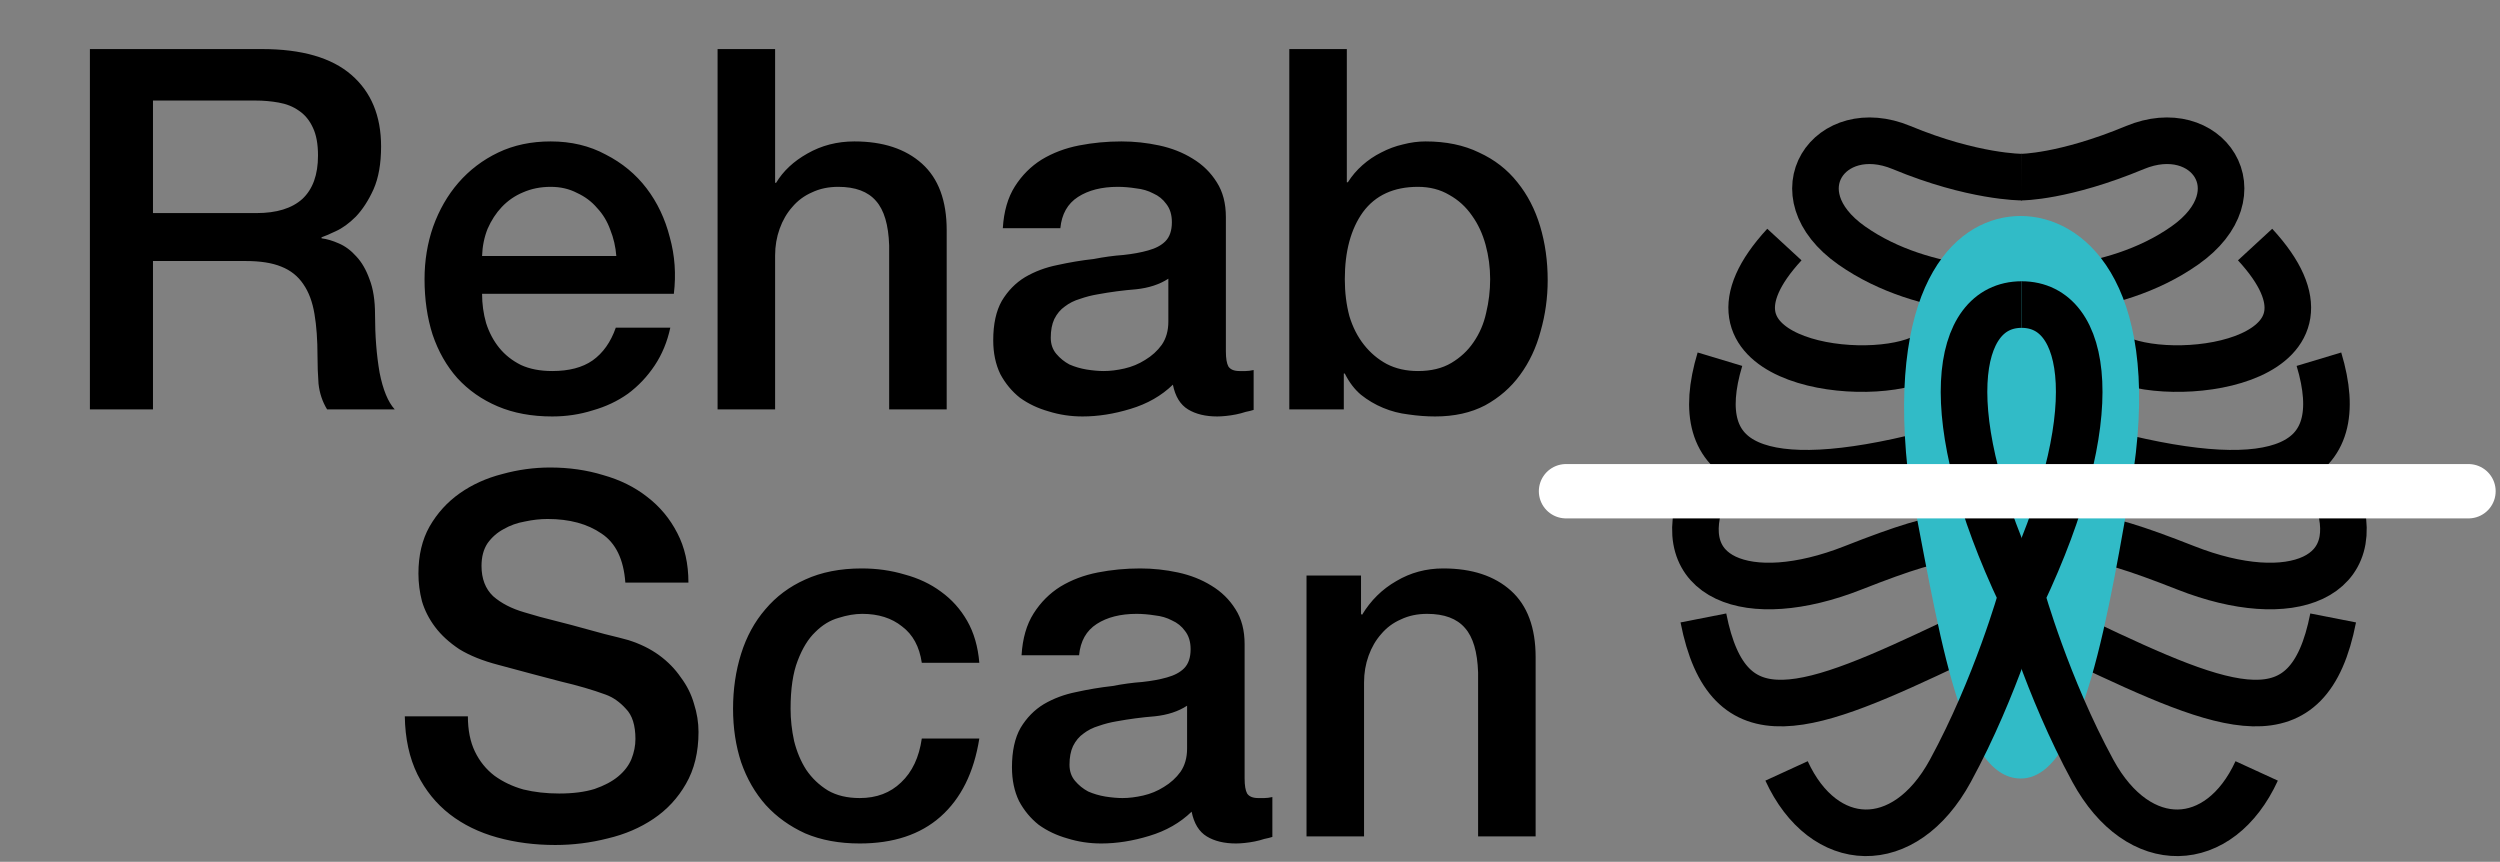 <svg width="322" height="111" viewBox="0 0 322 111" fill="none" xmlns="http://www.w3.org/2000/svg">
<rect x="0" y="0" width="322" height="111" fill="#808080" stroke="none"/>
<path d="M260.318 22.813C260.318 22.813 265.762 22.839 274.999 18.999C284.236 15.159 291.022 24.851 281.408 31.617C271.795 38.383 258.924 37.469 258.924 37.469" stroke="black" stroke-width="6"/>
<path d="M260.405 22.813C260.405 22.813 254.144 22.839 244.907 18.999C235.67 15.159 228.884 24.851 238.498 31.617C248.112 38.383 260.982 37.469 260.982 37.469" stroke="black" stroke-width="6"/>
<path d="M229.83 31.498C216.236 46.242 239.16 49.693 247.279 46.242C255.398 42.791 258.924 44.336 258.924 44.336" stroke="black" stroke-width="6"/>
<path d="M290.456 31.498C304.05 46.242 281.126 49.693 273.007 46.242C264.888 42.791 261.362 44.336 261.362 44.336" stroke="black" stroke-width="6"/>
<path d="M298.678 46.265C302.898 60.283 293.254 63.999 271.901 58.555C267.403 57.764 264.882 57.847 260.384 58.555" stroke="black" stroke-width="6"/>
<path d="M221.528 46.265C217.307 60.283 226.952 63.999 248.305 58.555C252.803 57.764 255.324 57.847 259.822 58.555" stroke="black" stroke-width="6"/>
<path d="M300.755 63.27C305.26 74.48 295.076 78.47 281.562 73.15C268.048 67.83 267.796 69.087 259.822 69.92" stroke="black" stroke-width="6"/>
<path d="M219.45 63.27C214.946 74.48 225.13 78.47 238.644 73.15C252.158 67.83 252.41 69.087 260.384 69.92" stroke="black" stroke-width="6"/>
<path d="M300.51 79.591C297.332 95.791 286.948 91.578 268.282 82.725H258.924" stroke="black" stroke-width="6"/>
<path d="M219.397 79.591C222.575 95.791 232.958 91.578 251.624 82.725H260.982" stroke="black" stroke-width="6"/>
<path d="M245.704 60.535C249.671 80.531 252.232 100.273 260.271 100.273C268.31 100.273 271.578 79.012 274.815 60.535C278.28 36.256 268.298 27.819 260.26 27.819C252.221 27.819 243.081 35.99 245.704 60.535Z" fill="#31BBC7"/>
<path d="M230.108 99.294C234.87 109.67 245.273 110.174 251.202 99.294C257.131 88.413 260.383 76.763 260.383 76.763C249.324 53.445 251.734 39.227 260.384 39.227" stroke="black" stroke-width="6"/>
<path d="M290.66 99.294C285.898 109.67 275.495 110.174 269.566 99.294C263.637 88.413 260.384 76.763 260.384 76.763C271.443 53.445 269.034 39.227 260.384 39.227" stroke="black" stroke-width="6"/>
<path d="M317.941 63.27L201.703 63.27" stroke="white" stroke-width="7" stroke-linecap="round"/>
<path d="M11.579 6.32H33.745C38.858 6.32 42.693 7.425 45.249 9.635C47.806 11.845 49.084 14.922 49.084 18.865C49.084 21.075 48.76 22.917 48.109 24.39C47.459 25.82 46.701 26.99 45.834 27.9C44.968 28.767 44.101 29.395 43.234 29.785C42.411 30.175 41.804 30.435 41.414 30.565V30.695C42.108 30.782 42.844 30.998 43.624 31.345C44.448 31.692 45.206 32.255 45.9 33.035C46.593 33.772 47.156 34.747 47.59 35.96C48.066 37.173 48.304 38.69 48.304 40.51C48.304 43.24 48.499 45.732 48.889 47.985C49.323 50.195 49.973 51.777 50.84 52.73H42.13C41.523 51.733 41.154 50.629 41.025 49.415C40.938 48.202 40.895 47.032 40.895 45.905C40.895 43.782 40.764 41.962 40.505 40.445C40.245 38.885 39.768 37.607 39.075 36.61C38.381 35.57 37.428 34.812 36.215 34.335C35.044 33.858 33.528 33.62 31.665 33.62H19.704V52.73H11.579V6.32ZM19.704 27.445H33.029C35.63 27.445 37.601 26.838 38.944 25.625C40.288 24.369 40.959 22.505 40.959 20.035C40.959 18.562 40.743 17.37 40.309 16.46C39.876 15.507 39.27 14.77 38.489 14.25C37.753 13.73 36.886 13.383 35.889 13.21C34.936 13.037 33.94 12.95 32.9 12.95H19.704V27.445ZM79.381 32.97C79.294 31.8 79.034 30.674 78.601 29.59C78.211 28.507 77.648 27.575 76.911 26.795C76.218 25.972 75.351 25.322 74.311 24.845C73.314 24.325 72.188 24.065 70.931 24.065C69.631 24.065 68.439 24.303 67.356 24.78C66.316 25.213 65.406 25.842 64.626 26.665C63.889 27.445 63.283 28.377 62.806 29.46C62.373 30.544 62.134 31.713 62.091 32.97H79.381ZM62.091 37.845C62.091 39.145 62.264 40.402 62.611 41.615C63.001 42.828 63.564 43.89 64.301 44.8C65.038 45.71 65.969 46.447 67.096 47.01C68.223 47.53 69.566 47.79 71.126 47.79C73.293 47.79 75.026 47.335 76.326 46.425C77.669 45.472 78.666 44.063 79.316 42.2H86.336C85.946 44.02 85.274 45.645 84.321 47.075C83.368 48.505 82.219 49.718 80.876 50.715C79.533 51.669 78.016 52.383 76.326 52.86C74.679 53.38 72.946 53.64 71.126 53.64C68.483 53.64 66.143 53.207 64.106 52.34C62.069 51.474 60.336 50.26 58.906 48.7C57.519 47.14 56.458 45.277 55.721 43.11C55.028 40.944 54.681 38.56 54.681 35.96C54.681 33.577 55.049 31.323 55.786 29.2C56.566 27.034 57.649 25.148 59.036 23.545C60.466 21.898 62.178 20.599 64.171 19.645C66.164 18.692 68.418 18.215 70.931 18.215C73.574 18.215 75.936 18.779 78.016 19.905C80.139 20.988 81.894 22.44 83.281 24.26C84.668 26.08 85.664 28.182 86.271 30.565C86.921 32.905 87.094 35.332 86.791 37.845H62.091ZM92.424 6.32H99.834V23.545H99.964C100.874 22.029 102.218 20.772 103.994 19.775C105.814 18.735 107.829 18.215 110.039 18.215C113.723 18.215 116.626 19.169 118.749 21.075C120.873 22.982 121.934 25.842 121.934 29.655V52.73H114.524V31.605C114.438 28.962 113.874 27.055 112.834 25.885C111.794 24.672 110.169 24.065 107.959 24.065C106.703 24.065 105.576 24.303 104.579 24.78C103.583 25.213 102.738 25.842 102.044 26.665C101.351 27.445 100.809 28.377 100.419 29.46C100.029 30.544 99.834 31.692 99.834 32.905V52.73H92.424V6.32ZM157.893 45.255C157.893 46.165 158.002 46.815 158.218 47.205C158.478 47.595 158.955 47.79 159.648 47.79C159.865 47.79 160.125 47.79 160.428 47.79C160.732 47.79 161.078 47.747 161.468 47.66V52.795C161.208 52.882 160.862 52.968 160.428 53.055C160.038 53.185 159.627 53.294 159.193 53.38C158.76 53.467 158.327 53.532 157.893 53.575C157.46 53.618 157.092 53.64 156.788 53.64C155.272 53.64 154.015 53.337 153.018 52.73C152.022 52.123 151.372 51.062 151.068 49.545C149.595 50.975 147.775 52.015 145.608 52.665C143.485 53.315 141.427 53.64 139.433 53.64C137.917 53.64 136.465 53.423 135.078 52.99C133.692 52.6 132.457 52.015 131.373 51.235C130.333 50.412 129.488 49.394 128.838 48.18C128.232 46.923 127.928 45.472 127.928 43.825C127.928 41.745 128.297 40.055 129.033 38.755C129.813 37.455 130.81 36.437 132.023 35.7C133.28 34.964 134.667 34.444 136.183 34.14C137.743 33.794 139.303 33.533 140.863 33.36C142.207 33.1 143.485 32.927 144.698 32.84C145.912 32.71 146.973 32.515 147.883 32.255C148.837 31.995 149.573 31.605 150.093 31.085C150.657 30.522 150.938 29.698 150.938 28.615C150.938 27.662 150.7 26.882 150.223 26.275C149.79 25.669 149.227 25.213 148.533 24.91C147.883 24.564 147.147 24.347 146.323 24.26C145.5 24.13 144.72 24.065 143.983 24.065C141.903 24.065 140.192 24.498 138.848 25.365C137.505 26.232 136.747 27.575 136.573 29.395H129.163C129.293 27.229 129.813 25.43 130.723 24C131.633 22.57 132.782 21.422 134.168 20.555C135.598 19.689 137.202 19.082 138.978 18.735C140.755 18.389 142.575 18.215 144.438 18.215C146.085 18.215 147.71 18.389 149.313 18.735C150.917 19.082 152.347 19.645 153.603 20.425C154.903 21.205 155.943 22.224 156.723 23.48C157.503 24.694 157.893 26.189 157.893 27.965V45.255ZM150.483 35.895C149.357 36.632 147.97 37.087 146.323 37.26C144.677 37.39 143.03 37.607 141.383 37.91C140.603 38.04 139.845 38.235 139.108 38.495C138.372 38.712 137.722 39.037 137.158 39.47C136.595 39.86 136.14 40.402 135.793 41.095C135.49 41.745 135.338 42.547 135.338 43.5C135.338 44.324 135.577 45.017 136.053 45.58C136.53 46.144 137.093 46.599 137.743 46.945C138.437 47.248 139.173 47.465 139.953 47.595C140.777 47.725 141.513 47.79 142.163 47.79C142.987 47.79 143.875 47.682 144.828 47.465C145.782 47.248 146.67 46.88 147.493 46.36C148.36 45.84 149.075 45.19 149.638 44.41C150.202 43.587 150.483 42.59 150.483 41.42V35.895ZM166.062 6.32H173.472V23.48H173.602C174.122 22.657 174.75 21.92 175.487 21.27C176.223 20.62 177.025 20.078 177.892 19.645C178.802 19.169 179.733 18.822 180.687 18.605C181.683 18.345 182.658 18.215 183.612 18.215C186.255 18.215 188.552 18.692 190.502 19.645C192.495 20.555 194.142 21.834 195.442 23.48C196.742 25.084 197.717 26.968 198.367 29.135C199.017 31.302 199.342 33.62 199.342 36.09C199.342 38.343 199.038 40.532 198.432 42.655C197.868 44.779 196.98 46.663 195.767 48.31C194.597 49.913 193.102 51.214 191.282 52.21C189.462 53.163 187.317 53.64 184.847 53.64C183.72 53.64 182.572 53.553 181.402 53.38C180.275 53.25 179.192 52.968 178.152 52.535C177.112 52.102 176.158 51.538 175.292 50.845C174.468 50.152 173.775 49.242 173.212 48.115H173.082V52.73H166.062V6.32ZM191.932 35.96C191.932 34.444 191.737 32.97 191.347 31.54C190.957 30.11 190.372 28.854 189.592 27.77C188.812 26.643 187.837 25.755 186.667 25.105C185.497 24.412 184.153 24.065 182.637 24.065C179.517 24.065 177.155 25.148 175.552 27.315C173.992 29.482 173.212 32.364 173.212 35.96C173.212 37.65 173.407 39.232 173.797 40.705C174.23 42.135 174.858 43.37 175.682 44.41C176.505 45.45 177.48 46.273 178.607 46.88C179.777 47.487 181.12 47.79 182.637 47.79C184.327 47.79 185.757 47.444 186.927 46.75C188.097 46.057 189.05 45.169 189.787 44.085C190.567 42.959 191.108 41.702 191.412 40.315C191.758 38.885 191.932 37.434 191.932 35.96ZM60.264 92.26C60.264 94.037 60.567 95.553 61.174 96.81C61.781 98.067 62.626 99.107 63.709 99.93C64.792 100.71 66.027 101.295 67.414 101.685C68.844 102.032 70.382 102.205 72.029 102.205C73.806 102.205 75.322 102.01 76.579 101.62C77.836 101.187 78.854 100.645 79.634 99.995C80.414 99.345 80.977 98.609 81.324 97.785C81.671 96.918 81.844 96.052 81.844 95.185C81.844 93.409 81.432 92.109 80.609 91.285C79.829 90.418 78.962 89.812 78.009 89.465C76.362 88.859 74.434 88.295 72.224 87.775C70.057 87.212 67.371 86.497 64.164 85.63C62.171 85.11 60.502 84.439 59.159 83.615C57.859 82.749 56.819 81.795 56.039 80.755C55.259 79.715 54.696 78.61 54.349 77.44C54.046 76.27 53.894 75.079 53.894 73.865C53.894 71.525 54.371 69.51 55.324 67.82C56.321 66.087 57.621 64.657 59.224 63.53C60.827 62.404 62.647 61.58 64.684 61.06C66.721 60.497 68.779 60.215 70.859 60.215C73.286 60.215 75.561 60.54 77.684 61.19C79.851 61.797 81.736 62.728 83.339 63.985C84.986 65.242 86.286 66.802 87.239 68.665C88.192 70.485 88.669 72.609 88.669 75.035H80.544C80.327 72.045 79.309 69.944 77.489 68.73C75.669 67.474 73.351 66.845 70.534 66.845C69.581 66.845 68.606 66.954 67.609 67.17C66.612 67.344 65.702 67.668 64.879 68.145C64.056 68.579 63.362 69.185 62.799 69.965C62.279 70.745 62.019 71.72 62.019 72.89C62.019 74.537 62.517 75.837 63.514 76.79C64.554 77.7 65.897 78.394 67.544 78.87C67.717 78.913 68.389 79.109 69.559 79.455C70.772 79.758 72.116 80.105 73.589 80.495C75.062 80.885 76.492 81.275 77.879 81.665C79.309 82.012 80.327 82.272 80.934 82.445C82.451 82.922 83.772 83.572 84.899 84.395C86.026 85.219 86.957 86.172 87.694 87.255C88.474 88.295 89.037 89.422 89.384 90.635C89.774 91.849 89.969 93.062 89.969 94.275C89.969 96.875 89.427 99.107 88.344 100.97C87.304 102.79 85.917 104.285 84.184 105.455C82.451 106.625 80.479 107.47 78.269 107.99C76.059 108.553 73.806 108.835 71.509 108.835C68.866 108.835 66.374 108.51 64.034 107.86C61.694 107.21 59.657 106.213 57.924 104.87C56.191 103.527 54.804 101.815 53.764 99.735C52.724 97.612 52.182 95.12 52.139 92.26H60.264ZM118.727 85.37C118.424 83.29 117.579 81.73 116.192 80.69C114.849 79.607 113.137 79.065 111.057 79.065C110.104 79.065 109.086 79.239 108.002 79.585C106.919 79.888 105.922 80.495 105.012 81.405C104.102 82.272 103.344 83.507 102.737 85.11C102.131 86.67 101.827 88.728 101.827 91.285C101.827 92.672 101.979 94.058 102.282 95.445C102.629 96.832 103.149 98.067 103.842 99.15C104.579 100.233 105.511 101.122 106.637 101.815C107.764 102.465 109.129 102.79 110.732 102.79C112.899 102.79 114.676 102.118 116.062 100.775C117.492 99.432 118.381 97.547 118.727 95.12H126.137C125.444 99.497 123.776 102.855 121.132 105.195C118.532 107.492 115.066 108.64 110.732 108.64C108.089 108.64 105.749 108.207 103.712 107.34C101.719 106.43 100.029 105.217 98.642 103.7C97.256 102.14 96.194 100.298 95.457 98.175C94.764 96.052 94.417 93.755 94.417 91.285C94.417 88.772 94.764 86.41 95.457 84.2C96.151 81.99 97.191 80.084 98.577 78.48C99.964 76.834 101.676 75.555 103.712 74.645C105.792 73.692 108.219 73.215 110.992 73.215C112.942 73.215 114.784 73.475 116.517 73.995C118.294 74.472 119.854 75.209 121.197 76.205C122.584 77.202 123.711 78.459 124.577 79.975C125.444 81.492 125.964 83.29 126.137 85.37H118.727ZM160.306 100.255C160.306 101.165 160.414 101.815 160.631 102.205C160.891 102.595 161.367 102.79 162.061 102.79C162.277 102.79 162.537 102.79 162.841 102.79C163.144 102.79 163.491 102.747 163.881 102.66V107.795C163.621 107.882 163.274 107.968 162.841 108.055C162.451 108.185 162.039 108.293 161.606 108.38C161.172 108.467 160.739 108.532 160.306 108.575C159.872 108.618 159.504 108.64 159.201 108.64C157.684 108.64 156.427 108.337 155.431 107.73C154.434 107.123 153.784 106.062 153.481 104.545C152.007 105.975 150.187 107.015 148.021 107.665C145.897 108.315 143.839 108.64 141.846 108.64C140.329 108.64 138.877 108.423 137.491 107.99C136.104 107.6 134.869 107.015 133.786 106.235C132.746 105.412 131.901 104.393 131.251 103.18C130.644 101.923 130.341 100.472 130.341 98.825C130.341 96.745 130.709 95.055 131.446 93.755C132.226 92.455 133.222 91.437 134.436 90.7C135.692 89.963 137.079 89.444 138.596 89.14C140.156 88.793 141.716 88.534 143.276 88.36C144.619 88.1 145.897 87.927 147.111 87.84C148.324 87.71 149.386 87.515 150.296 87.255C151.249 86.995 151.986 86.605 152.506 86.085C153.069 85.522 153.351 84.698 153.351 83.615C153.351 82.662 153.112 81.882 152.636 81.275C152.202 80.668 151.639 80.213 150.946 79.91C150.296 79.564 149.559 79.347 148.736 79.26C147.912 79.13 147.132 79.065 146.396 79.065C144.316 79.065 142.604 79.499 141.261 80.365C139.917 81.232 139.159 82.575 138.986 84.395H131.576C131.706 82.228 132.226 80.43 133.136 79C134.046 77.57 135.194 76.422 136.581 75.555C138.011 74.689 139.614 74.082 141.391 73.735C143.167 73.388 144.987 73.215 146.851 73.215C148.497 73.215 150.122 73.388 151.726 73.735C153.329 74.082 154.759 74.645 156.016 75.425C157.316 76.205 158.356 77.224 159.136 78.48C159.916 79.694 160.306 81.189 160.306 82.965V100.255ZM152.896 90.895C151.769 91.632 150.382 92.087 148.736 92.26C147.089 92.39 145.442 92.607 143.796 92.91C143.016 93.04 142.257 93.235 141.521 93.495C140.784 93.712 140.134 94.037 139.571 94.47C139.007 94.86 138.552 95.402 138.206 96.095C137.902 96.745 137.751 97.547 137.751 98.5C137.751 99.323 137.989 100.017 138.466 100.58C138.942 101.143 139.506 101.598 140.156 101.945C140.849 102.248 141.586 102.465 142.366 102.595C143.189 102.725 143.926 102.79 144.576 102.79C145.399 102.79 146.287 102.682 147.241 102.465C148.194 102.248 149.082 101.88 149.906 101.36C150.772 100.84 151.487 100.19 152.051 99.41C152.614 98.587 152.896 97.59 152.896 96.42V90.895ZM168.279 74.125H175.299V79.065L175.429 79.195C176.555 77.332 178.029 75.88 179.849 74.84C181.669 73.757 183.684 73.215 185.894 73.215C189.577 73.215 192.48 74.168 194.604 76.075C196.727 77.982 197.789 80.842 197.789 84.655V107.73H190.379V86.605C190.292 83.962 189.729 82.055 188.689 80.885C187.649 79.672 186.024 79.065 183.814 79.065C182.557 79.065 181.43 79.303 180.434 79.78C179.437 80.213 178.592 80.842 177.899 81.665C177.205 82.445 176.664 83.377 176.274 84.46C175.884 85.543 175.689 86.692 175.689 87.905V107.73H168.279V74.125Z" fill="black"/>
</svg>
